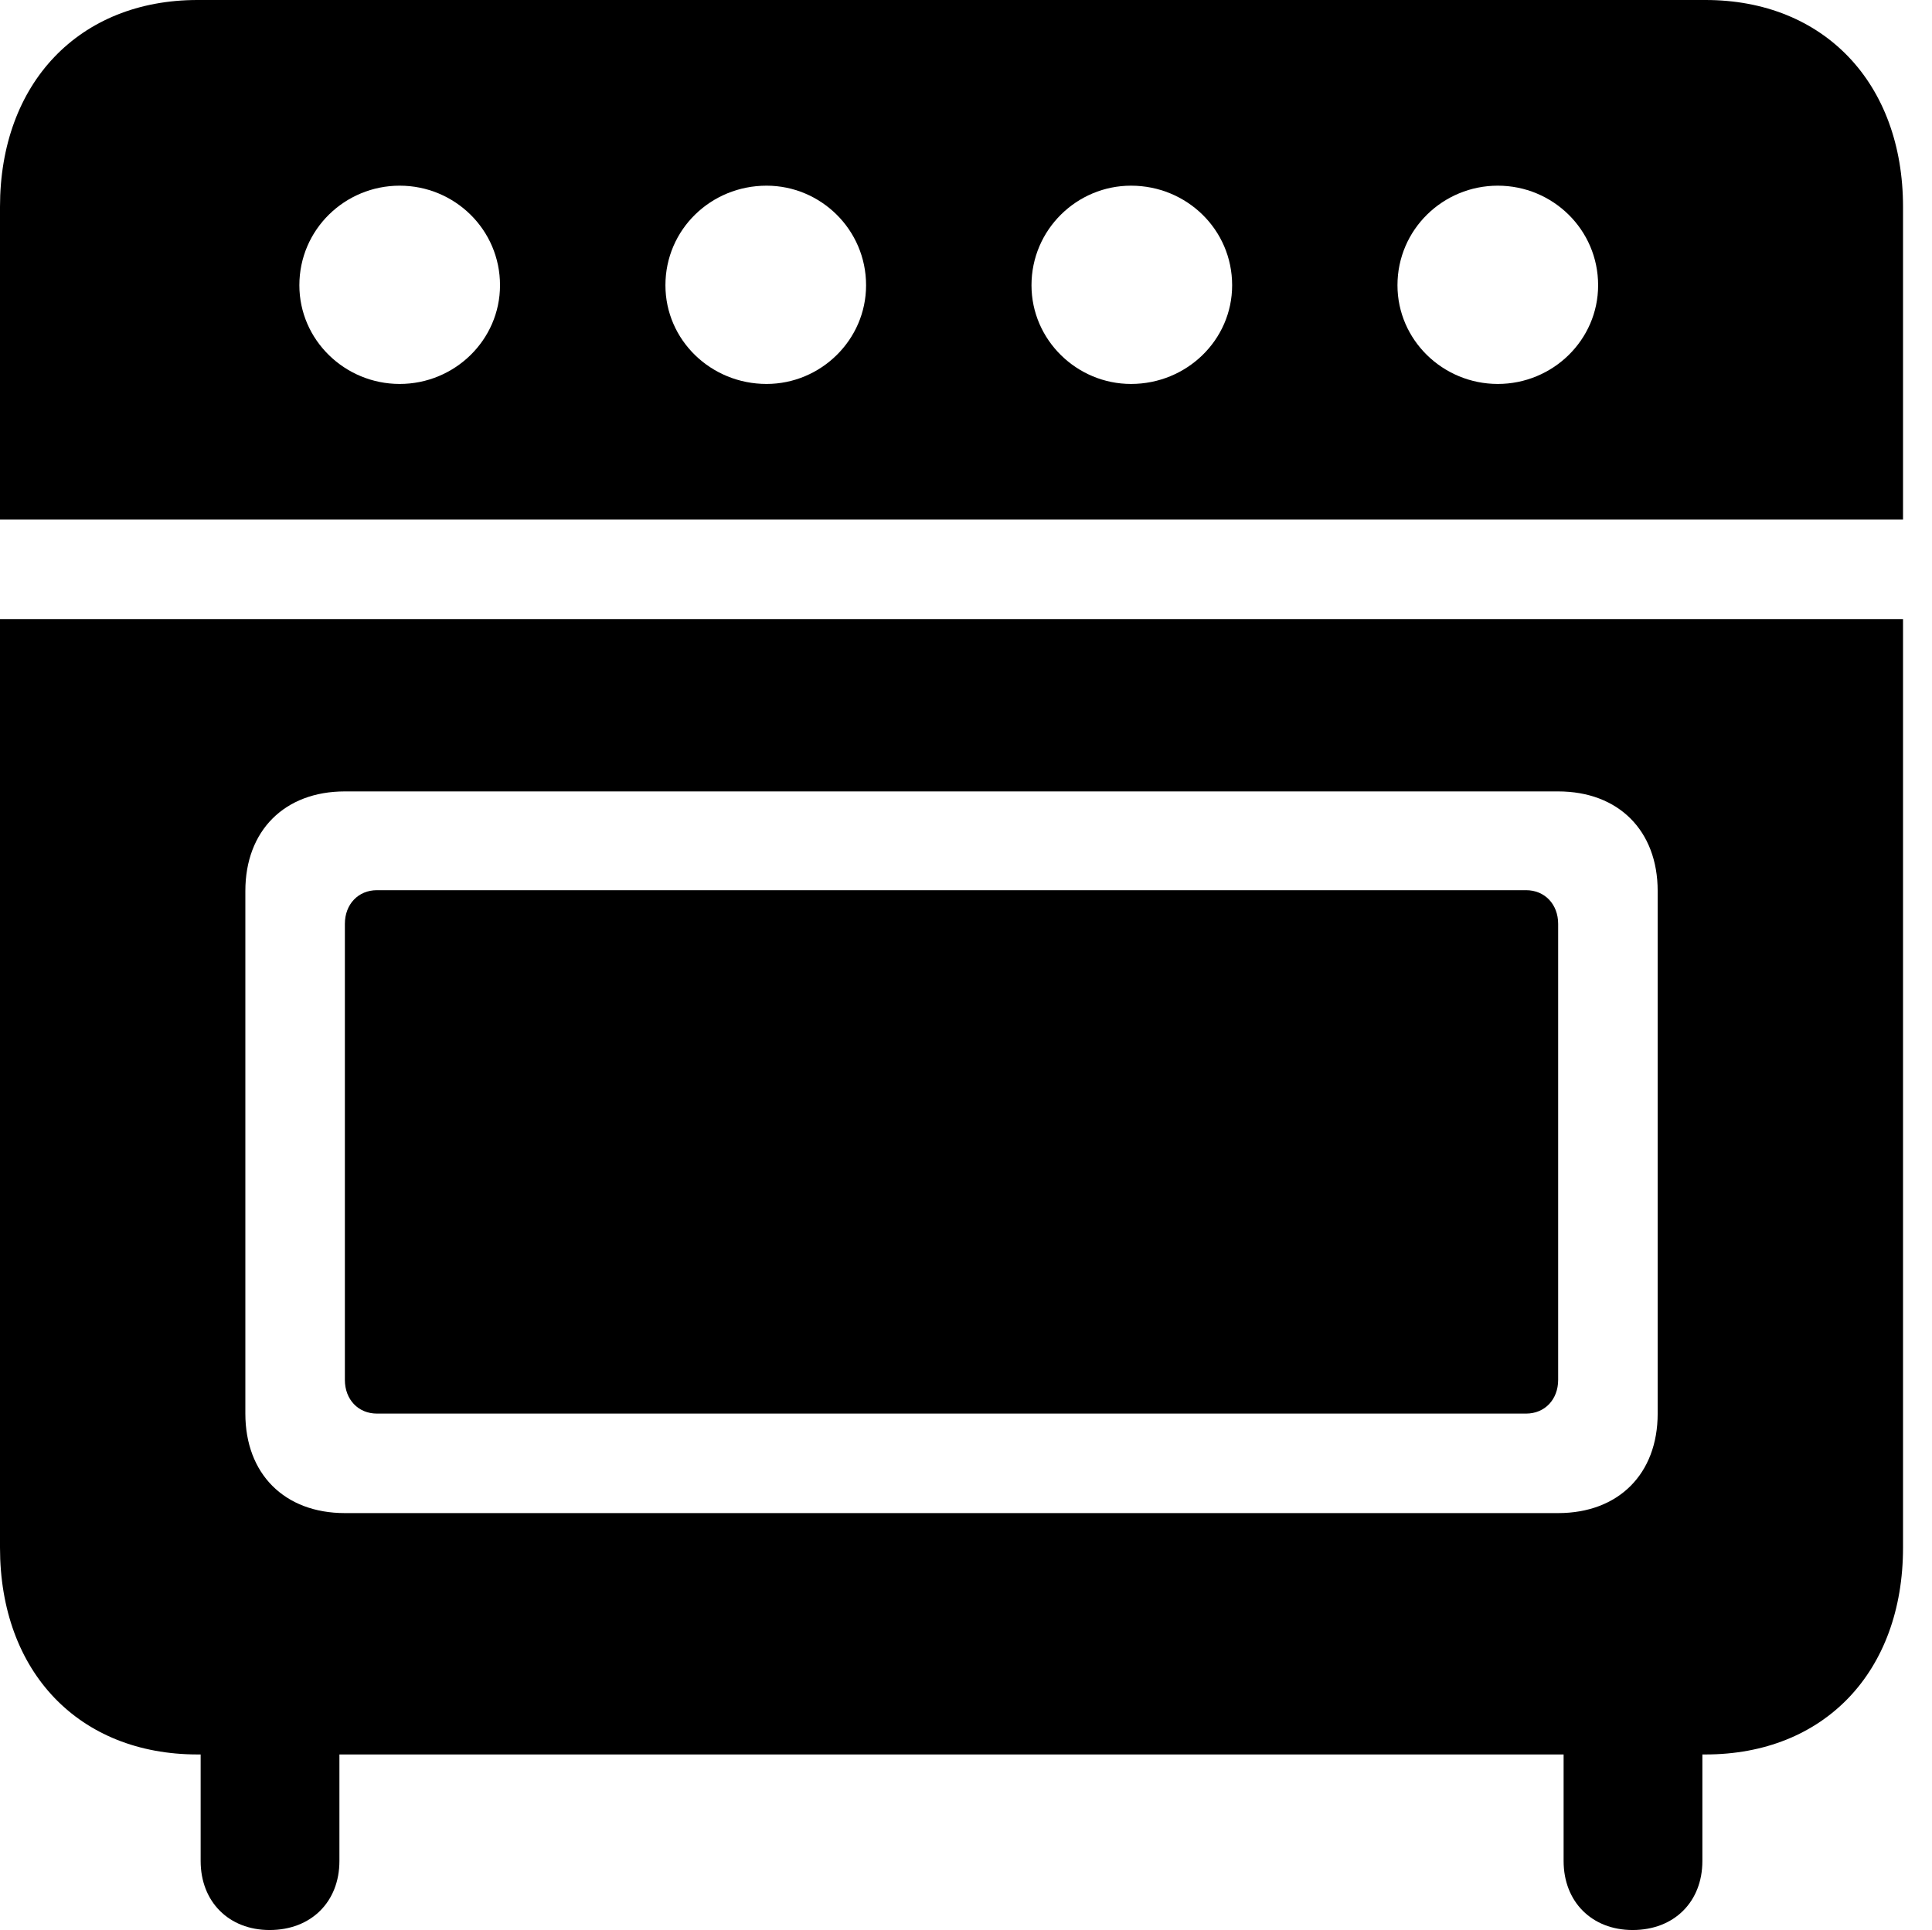 <svg version="1.1" xmlns="http://www.w3.org/2000/svg" xmlns:xlink="http://www.w3.org/1999/xlink" width="24.072" height="24.053" viewBox="0 0 24.072 24.053">
 <g>
  <rect height="24.053" opacity="0" width="24.072" x="0" y="0"/>
  <path d="M0 6.475L23.711 6.475L23.711 2.578C23.711 1.035 22.725 0 21.25 0L2.461 0C0.986 0 0 1.035 0 2.578ZM4.98 4.785C4.297 4.785 3.73 4.238 3.73 3.555C3.73 2.861 4.297 2.314 4.98 2.314C5.664 2.314 6.23 2.861 6.23 3.555C6.23 4.238 5.664 4.785 4.98 4.785ZM9.551 4.785C8.857 4.785 8.291 4.238 8.291 3.555C8.291 2.861 8.857 2.314 9.551 2.314C10.225 2.314 10.791 2.861 10.791 3.555C10.791 4.238 10.225 4.785 9.551 4.785ZM14.092 4.785C13.418 4.785 12.852 4.238 12.852 3.555C12.852 2.861 13.418 2.314 14.092 2.314C14.785 2.314 15.352 2.861 15.352 3.555C15.352 4.238 14.785 4.785 14.092 4.785ZM18.662 4.785C17.979 4.785 17.412 4.238 17.412 3.555C17.412 2.861 17.979 2.314 18.662 2.314C19.346 2.314 19.912 2.861 19.912 3.555C19.912 4.238 19.346 4.785 18.662 4.785ZM2.461 21.865L21.25 21.865C22.725 21.865 23.711 20.84 23.711 19.287L23.711 7.715L0 7.715L0 19.287C0 20.84 0.986 21.865 2.461 21.865ZM4.297 18.857C3.545 18.857 3.057 18.369 3.057 17.617L3.057 11.104C3.057 10.352 3.545 9.863 4.297 9.863L19.414 9.863C20.166 9.863 20.654 10.352 20.654 11.104L20.654 17.617C20.654 18.369 20.166 18.857 19.414 18.857ZM4.697 17.617L19.014 17.617C19.248 17.617 19.414 17.441 19.414 17.197L19.414 11.514C19.414 11.27 19.248 11.094 19.014 11.094L4.697 11.094C4.463 11.094 4.297 11.27 4.297 11.514L4.297 17.197C4.297 17.441 4.463 17.617 4.697 17.617ZM3.359 24.053C3.877 24.053 4.229 23.701 4.229 23.193L4.229 20.801L2.5 20.801L2.5 23.193C2.5 23.701 2.852 24.053 3.359 24.053ZM20.342 24.053C20.859 24.053 21.211 23.701 21.211 23.193L21.211 20.801L19.482 20.801L19.482 23.193C19.482 23.701 19.834 24.053 20.342 24.053Z" fill="currentColor"/>
 </g>
</svg>

